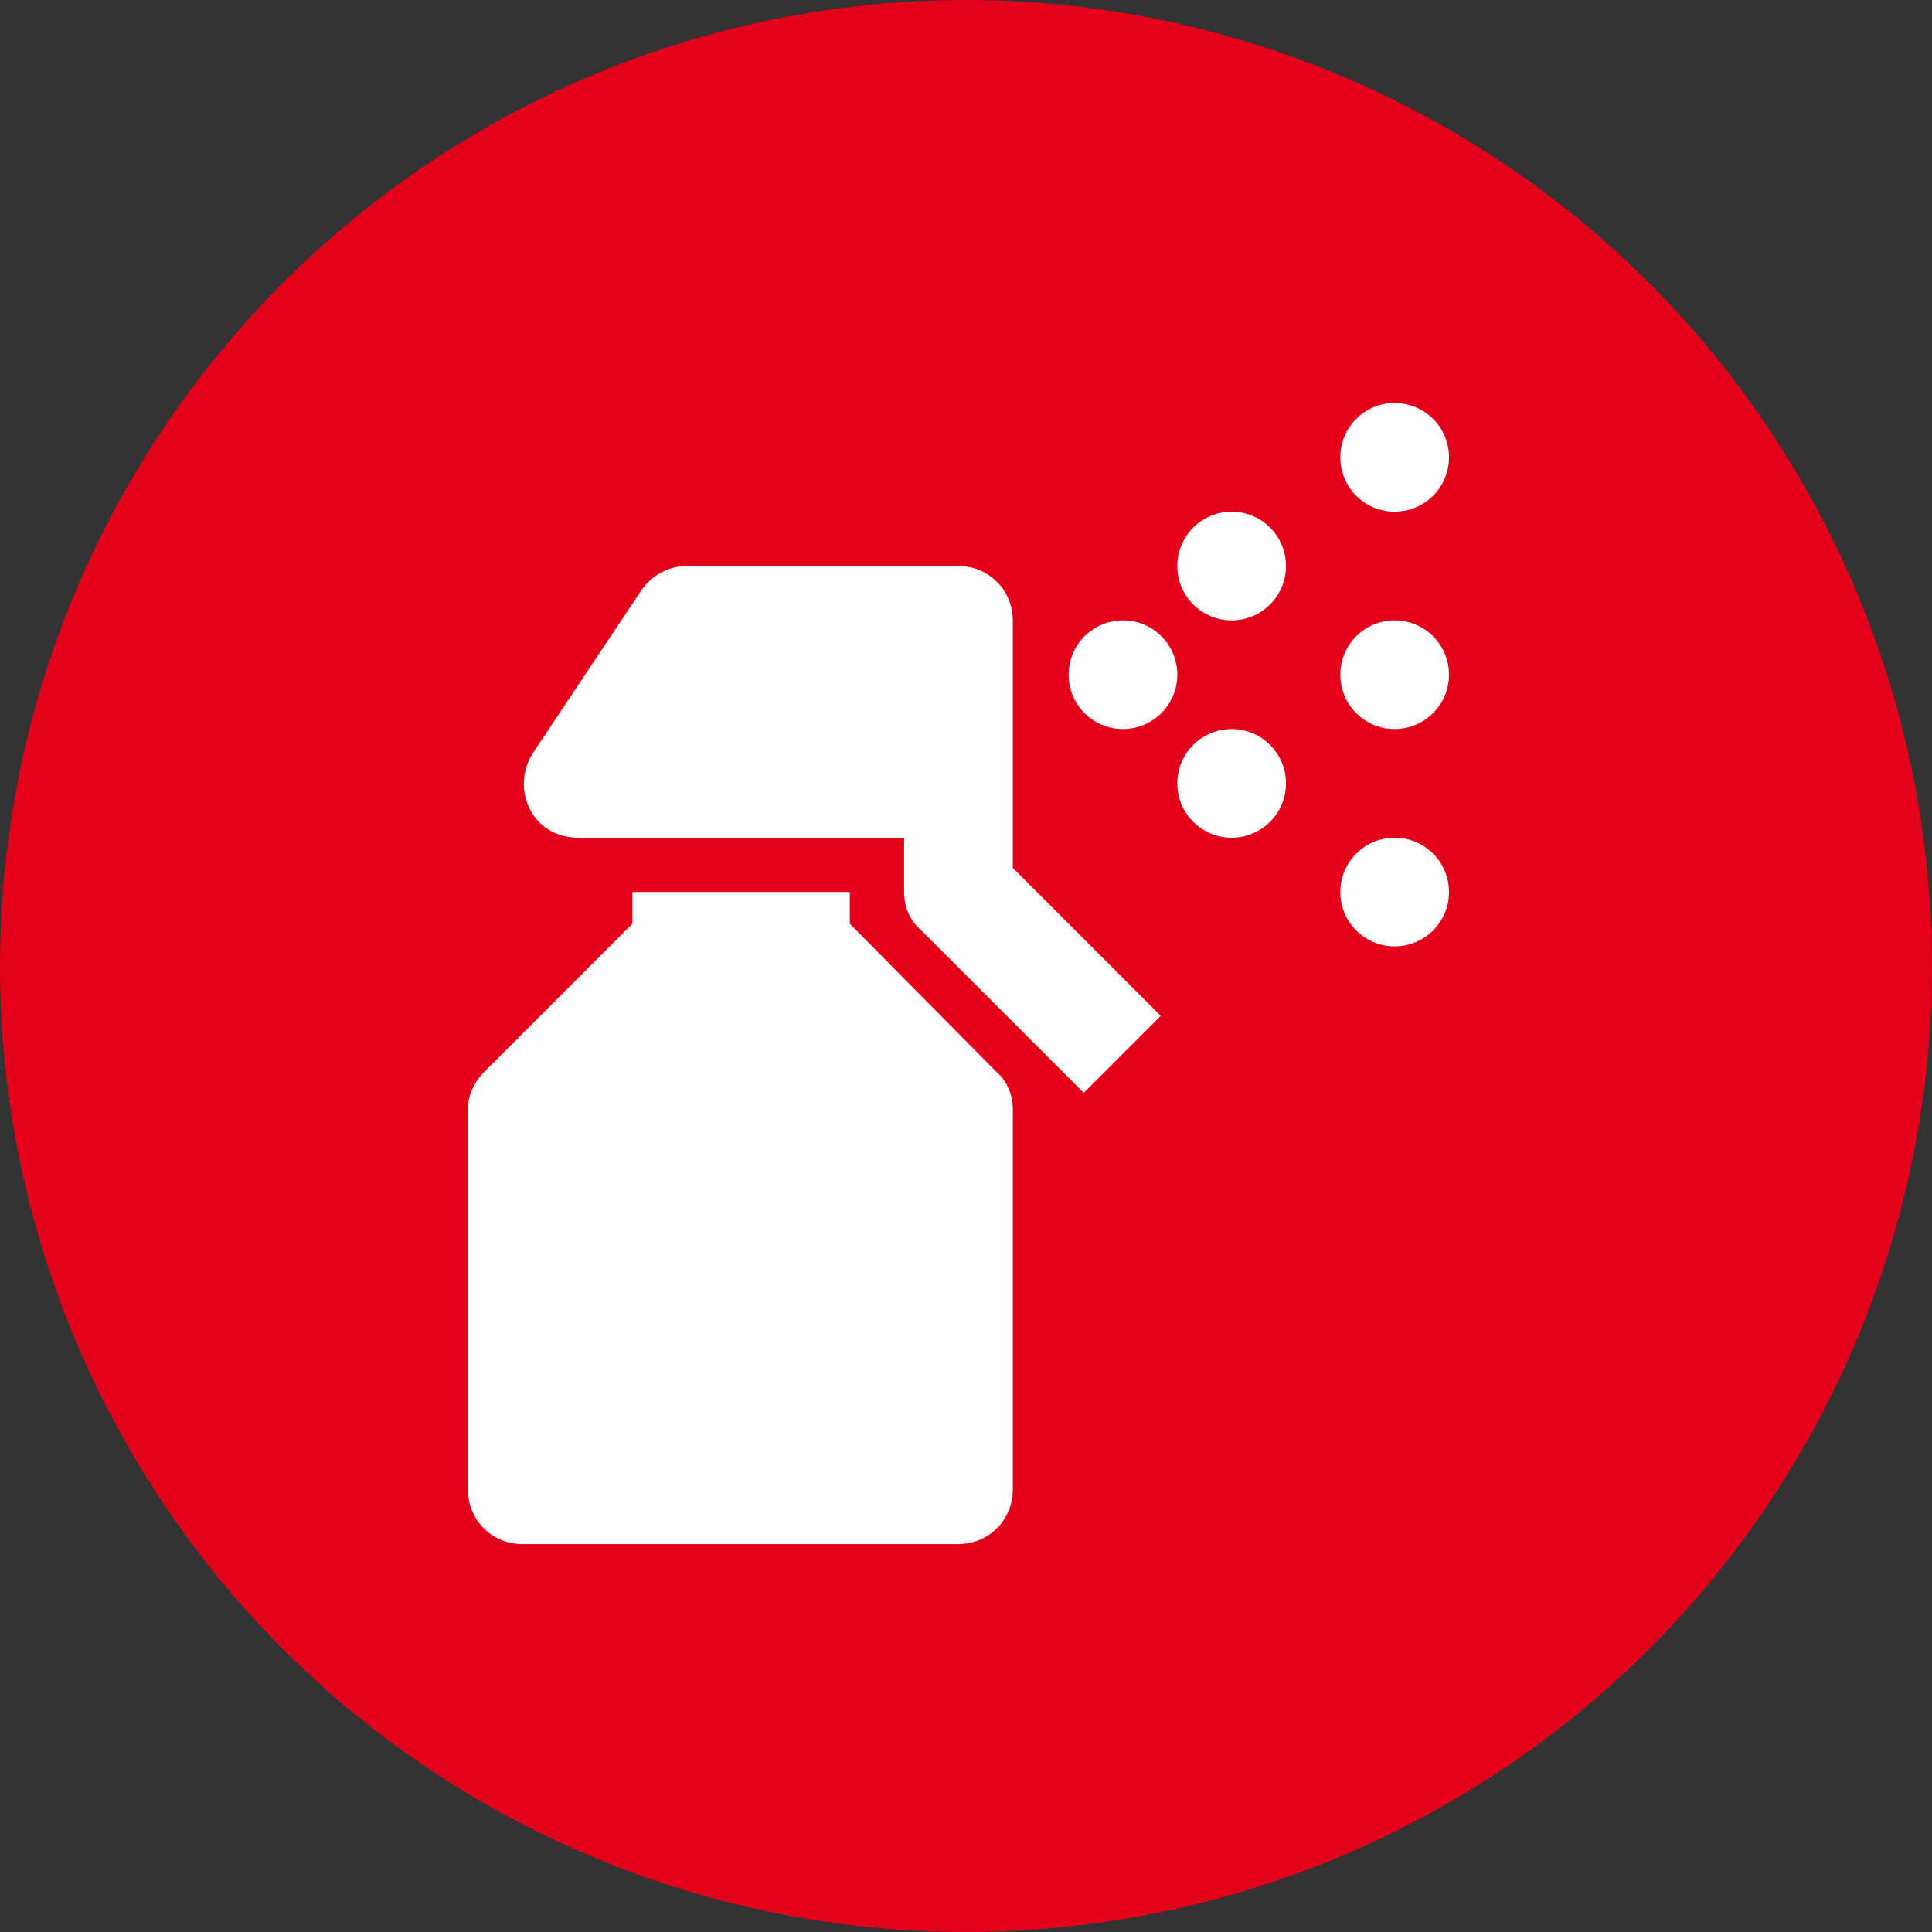 <?xml version="1.0" encoding="utf-8"?>
<!-- Generator: Adobe Illustrator 21.0.2, SVG Export Plug-In . SVG Version: 6.00 Build 0)  -->
<svg version="1.1" id="Ebene_1" xmlns="http://www.w3.org/2000/svg" xmlns:xlink="http://www.w3.org/1999/xlink" x="0px" y="0px"
	 viewBox="0 0 128 128" style="enable-background:new 0 0 128 128;" xml:space="preserve">
<rect x="0" y="0" width="128" height="128" fill="#333333" stroke="none"/>
<style type="text/css">
	.st0{fill:#E2001A;}
	.st1{fill:#FFFFFF;}
</style>
<circle class="st0" cx="64" cy="64" r="64"/>
<g>
	<circle class="st1" cx="74.4" cy="44.7" r="3.6"/>
	<circle class="st1" cx="81.6" cy="37.5" r="3.6"/>
	<circle class="st1" cx="92.4" cy="30.3" r="3.6"/>
	<circle class="st1" cx="92.4" cy="44.7" r="3.6"/>
	<circle class="st1" cx="92.4" cy="59.1" r="3.6"/>
	<circle class="st1" cx="81.6" cy="51.9" r="3.6"/>
	<path class="st1" d="M67.1,41.1c0-2-1.6-3.6-3.6-3.6h-18c-1.2,0-2.3,0.6-3,1.6l-7.2,10.8c-0.7,1.1-0.8,2.5-0.2,3.7
		c0.6,1.2,1.8,1.9,3.2,1.9h0h21.6h0v3.6h0c0,1,0.4,1.9,1.1,2.5l10.8,10.8l5.1-5.1l-9.8-9.8V41.1z"/>
	<path class="st1" d="M56.3,61.2v-2.1H41.9v2.1L32.1,71c-0.7,0.7-1.1,1.6-1.1,2.5v25.2c0,2,1.6,3.6,3.6,3.6h28.9
		c2,0,3.6-1.6,3.6-3.6V73.5c0-1-0.4-1.9-1.1-2.5L56.3,61.2z"/>
</g>
</svg>
